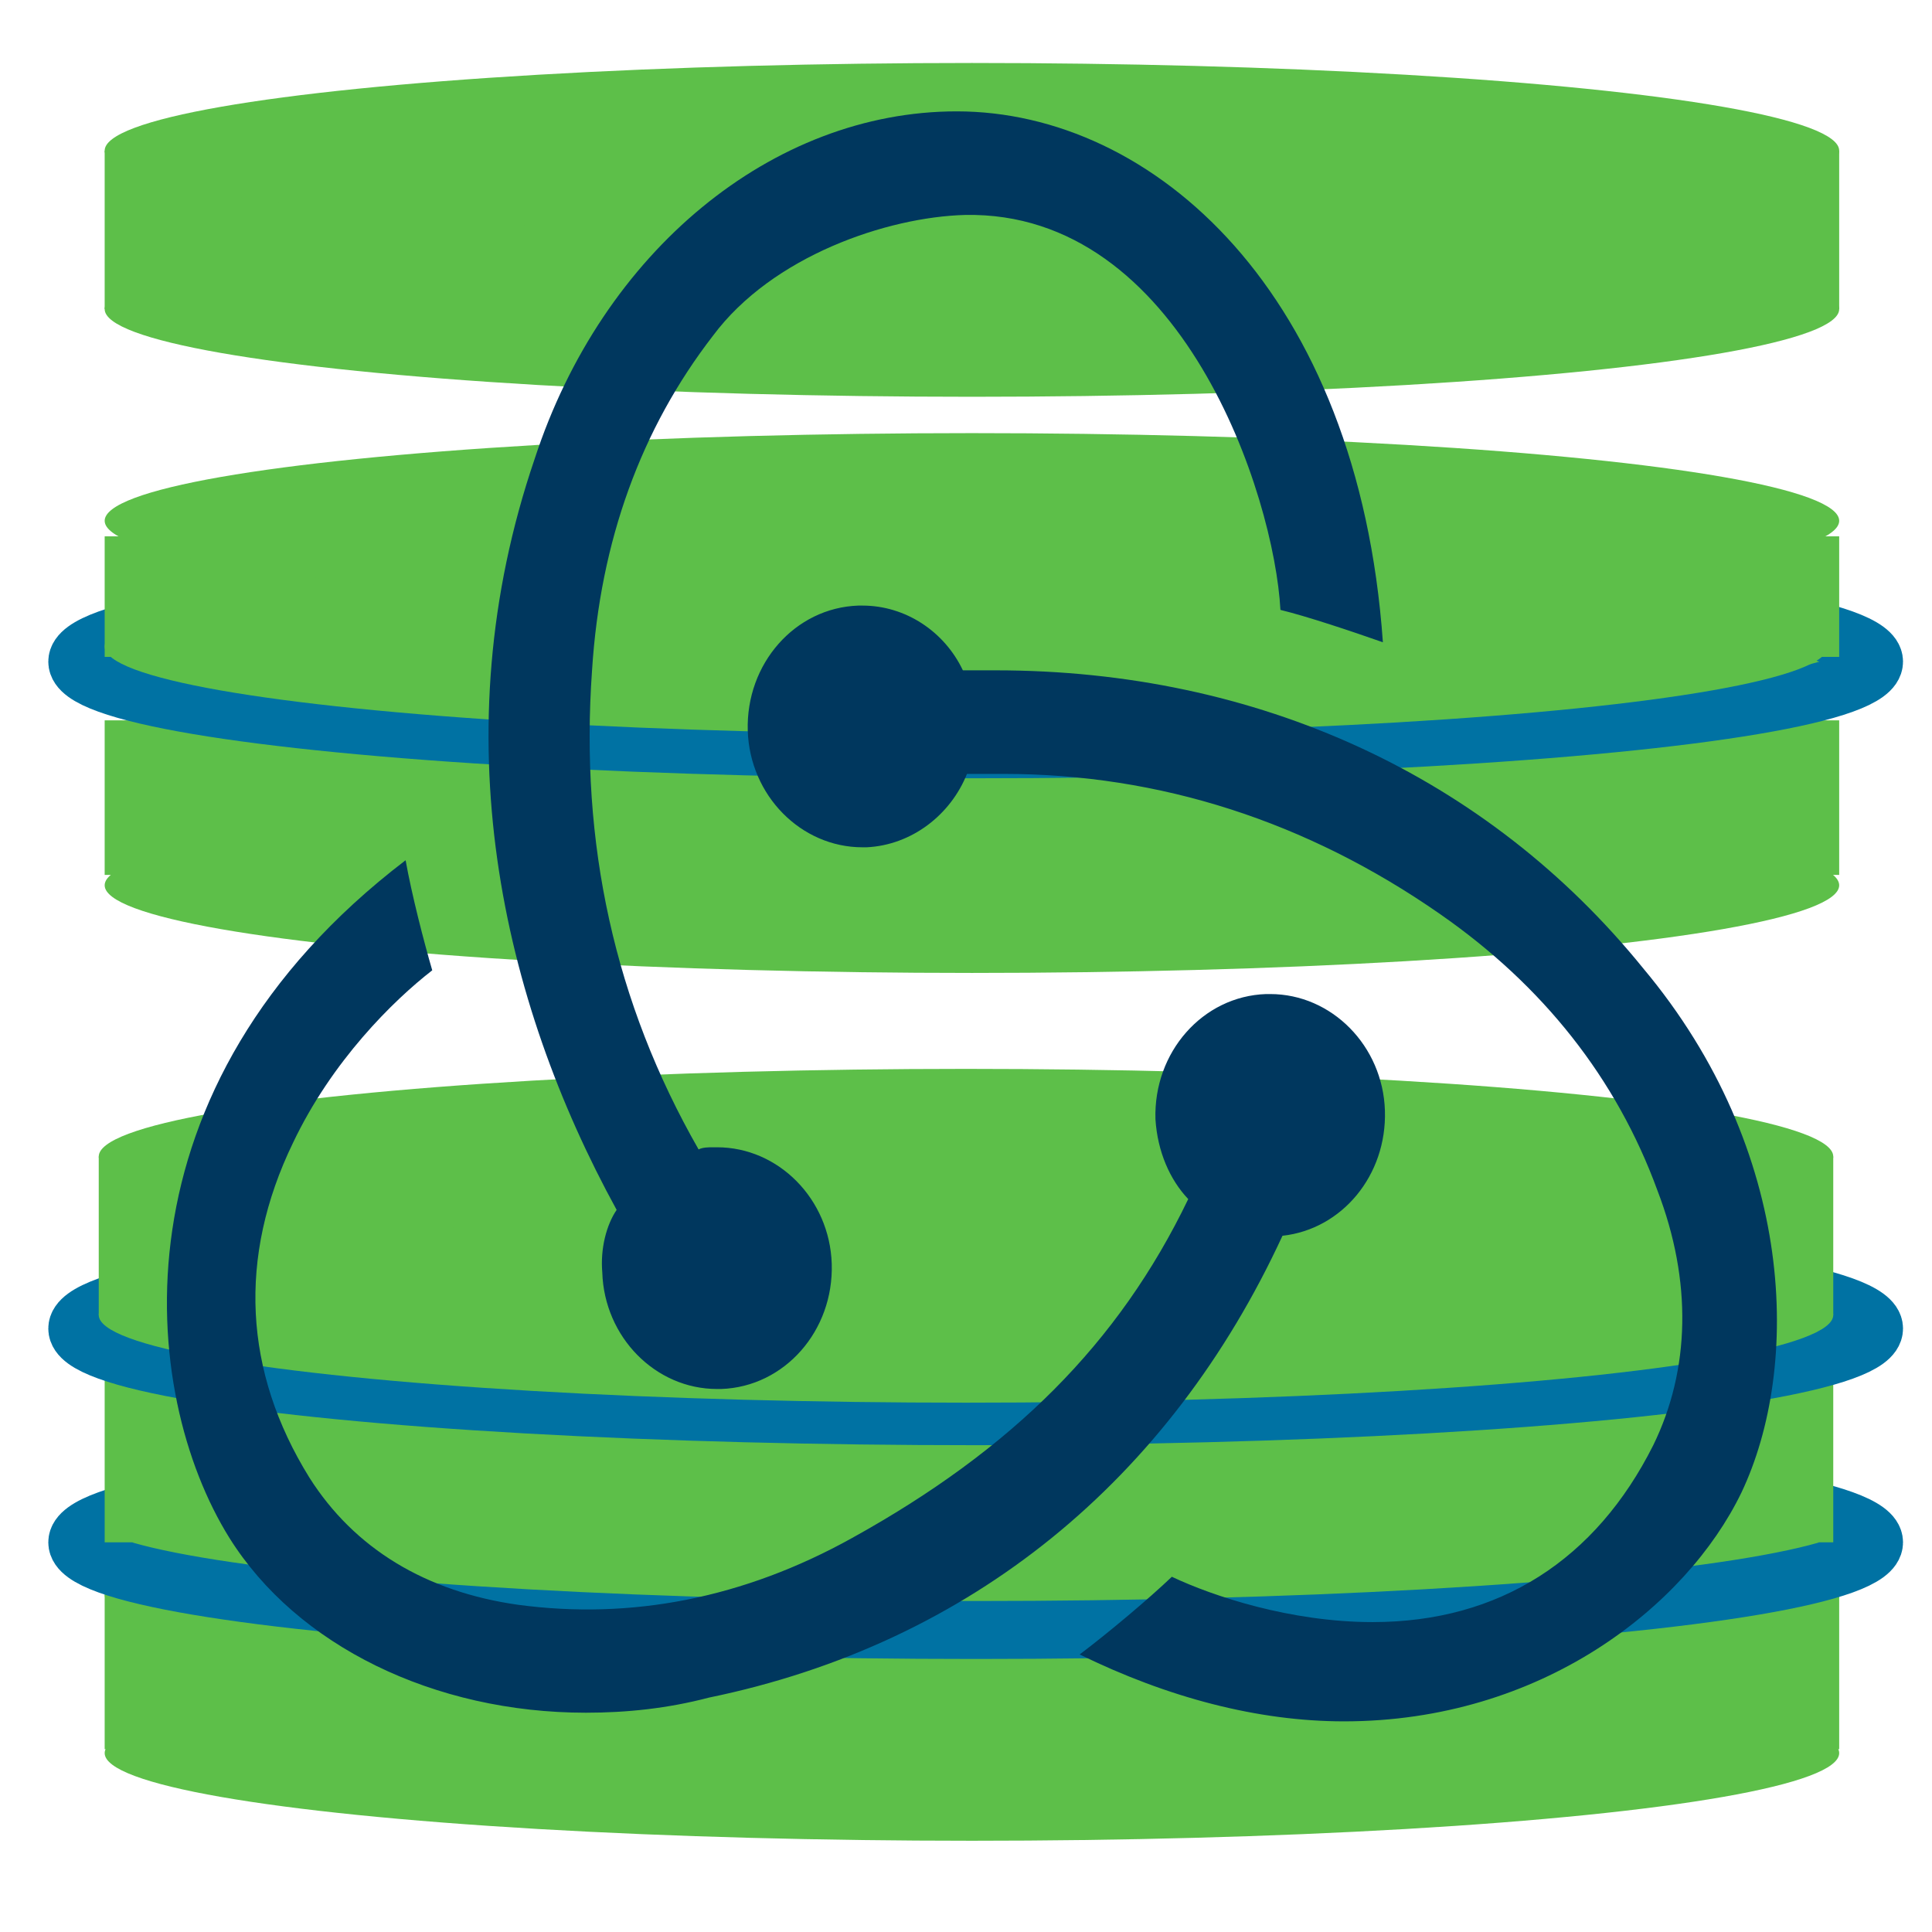 <?xml version="1.0" encoding="UTF-8" standalone="no"?><!-- Generator: Gravit.io --><svg xmlns="http://www.w3.org/2000/svg" xmlns:xlink="http://www.w3.org/1999/xlink" style="isolation:isolate" viewBox="0 0 100 100" width="100pt" height="100pt"><defs><clipPath id="_clipPath_g0PwxKgRoORKk4O4d0J20TBERkCGKUyr"><rect width="100" height="100"/></clipPath></defs><g clip-path="url(#_clipPath_g0PwxKgRoORKk4O4d0J20TBERkCGKUyr)"><clipPath id="_clipPath_AjbbyAm40dHvCXruoDY71gGIDCV76Yqt"><rect x="0" y="0" width="100" height="100" transform="matrix(1,0,0,1,0,0)" fill="rgb(255,255,255)"/></clipPath><g clip-path="url(#_clipPath_AjbbyAm40dHvCXruoDY71gGIDCV76Yqt)"><g><g><ellipse vector-effect="non-scaling-stroke" cx="50.307" cy="90.74" rx="44.889" ry="4.537" fill="rgb(93,191,73)"/><rect x="5.418" y="82.537" width="89.778" height="8" transform="matrix(1,0,0,1,0,0)" fill="rgb(93,191,73)"/><ellipse vector-effect="non-scaling-stroke" cx="50.307" cy="82.537" rx="44.889" ry="4.537" fill="rgb(93,191,73)"/></g><rect x="0" y="0" width="100" height="100" transform="matrix(1,0,0,1,0,0)" fill="none"/><g><ellipse vector-effect="non-scaling-stroke" cx="50.307" cy="16" rx="44.889" ry="4.537" fill="rgb(93,191,73)"/><rect x="5.418" y="7.797" width="89.778" height="8.203" transform="matrix(1,0,0,1,0,0)" fill="rgb(93,191,73)"/><ellipse vector-effect="non-scaling-stroke" cx="50.307" cy="7.797" rx="44.889" ry="4.537" fill="rgb(93,191,73)"/></g><g><ellipse vector-effect="non-scaling-stroke" cx="50.5" cy="79.831" rx="46.5" ry="4.537" fill="rgb(93,191,73)" stroke-width="3" stroke="rgb(0,114,163)" stroke-opacity="100" stroke-linejoin="miter" stroke-linecap="butt" stroke-miterlimit="4"/><rect x="5.418" y="70.831" width="89.471" height="9" transform="matrix(1,0,0,1,0,0)" fill="rgb(93,191,73)"/><ellipse vector-effect="non-scaling-stroke" cx="50.5" cy="68.766" rx="46.5" ry="4.537" fill="rgb(93,191,73)" stroke-width="3" stroke="rgb(0,114,163)" stroke-opacity="100" stroke-linejoin="miter" stroke-linecap="butt" stroke-miterlimit="4"/></g><g><ellipse vector-effect="non-scaling-stroke" cx="50" cy="68.065" rx="44.889" ry="4.537" fill="rgb(93,191,73)"/><rect x="5.111" y="59.862" width="89.778" height="8.203" transform="matrix(1,0,0,1,0,0)" fill="rgb(93,191,73)"/><ellipse vector-effect="non-scaling-stroke" cx="50" cy="59.862" rx="44.889" ry="4.537" fill="rgb(93,191,73)"/></g><g><ellipse vector-effect="non-scaling-stroke" cx="50.307" cy="45.822" rx="44.889" ry="4.537" fill="rgb(93,191,73)"/><rect x="5.418" y="37.285" width="89.778" height="8" transform="matrix(1,0,0,1,0,0)" fill="rgb(93,191,73)"/><ellipse vector-effect="non-scaling-stroke" cx="50.5" cy="34.246" rx="46.5" ry="4.537" fill="rgb(93,191,73)" stroke-width="3" stroke="rgb(0,114,163)" stroke-opacity="100" stroke-linejoin="miter" stroke-linecap="butt" stroke-miterlimit="4"/></g><g><ellipse vector-effect="non-scaling-stroke" cx="50.016" cy="33.463" rx="44.598" ry="4.537" fill="rgb(93,191,73)"/><rect x="5.418" y="27.761" width="89.778" height="6.239" transform="matrix(1,0,0,1,0,0)" fill="rgb(93,191,73)"/><ellipse vector-effect="non-scaling-stroke" cx="50.307" cy="26.956" rx="44.889" ry="4.537" fill="rgb(93,191,73)"/></g><path d=" M 66.381 63.963 C 69.457 63.628 71.79 60.835 71.683 57.484 C 71.578 54.133 68.926 51.452 65.745 51.452 L 65.533 51.452 C 62.245 51.564 59.7 54.468 59.806 57.931 C 59.913 59.606 60.549 61.059 61.503 62.064 C 57.898 69.549 52.383 75.022 44.112 79.602 C 38.491 82.73 32.659 83.847 26.827 83.065 C 22.054 82.395 18.343 80.161 16.01 76.474 C 12.616 71.001 12.298 65.08 15.162 59.16 C 17.177 54.915 20.358 51.787 22.373 50.223 C 21.948 48.771 21.312 46.313 20.994 44.526 C 5.617 56.255 7.208 72.118 11.874 79.602 C 15.373 85.188 22.479 88.65 30.326 88.65 C 32.447 88.65 34.568 88.427 36.689 87.869 C 50.262 85.076 60.549 76.586 66.381 63.963 L 66.381 63.963 L 66.381 63.963 Z  M 85.045 50.112 C 76.986 40.17 65.109 34.696 51.535 34.696 L 49.838 34.696 C 48.884 32.685 46.869 31.345 44.642 31.345 L 44.43 31.345 C 41.143 31.456 38.598 34.361 38.704 37.824 C 38.81 41.175 41.461 43.856 44.642 43.856 L 44.854 43.856 C 47.187 43.744 49.202 42.18 50.05 40.058 L 51.959 40.058 C 60.019 40.058 67.654 42.515 74.547 47.319 C 79.849 51.005 83.667 55.809 85.788 61.617 C 87.59 66.309 87.484 70.889 85.575 74.799 C 82.606 80.719 77.622 83.959 71.047 83.959 C 66.806 83.959 62.776 82.618 60.655 81.613 C 59.488 82.73 57.367 84.517 55.883 85.634 C 60.443 87.868 65.109 89.097 69.563 89.097 C 79.743 89.097 87.272 83.177 90.136 77.256 C 93.211 70.777 92.999 59.606 85.045 50.112 L 85.045 50.112 L 85.045 50.112 Z  M 31.174 65.862 C 31.28 69.213 33.931 71.894 37.113 71.894 L 37.325 71.894 C 40.612 71.782 43.157 68.878 43.051 65.415 C 42.945 62.064 40.294 59.383 37.113 59.383 L 36.901 59.383 C 36.689 59.383 36.37 59.383 36.159 59.494 C 31.811 51.898 30.008 43.632 30.644 34.696 C 31.068 27.993 33.189 22.184 36.901 17.381 C 39.976 13.248 45.915 11.237 49.944 11.126 C 61.185 10.902 65.957 25.647 66.275 31.568 C 67.654 31.903 69.987 32.685 71.578 33.244 C 70.305 15.147 59.7 5.764 49.52 5.764 C 39.976 5.764 31.174 13.025 27.675 23.749 C 22.797 38.047 25.978 51.787 31.917 62.623 C 31.387 63.404 31.068 64.633 31.174 65.862 L 31.174 65.862 L 31.174 65.862 Z " fill="rgb(0,55,94)"/></g></g></g></svg>